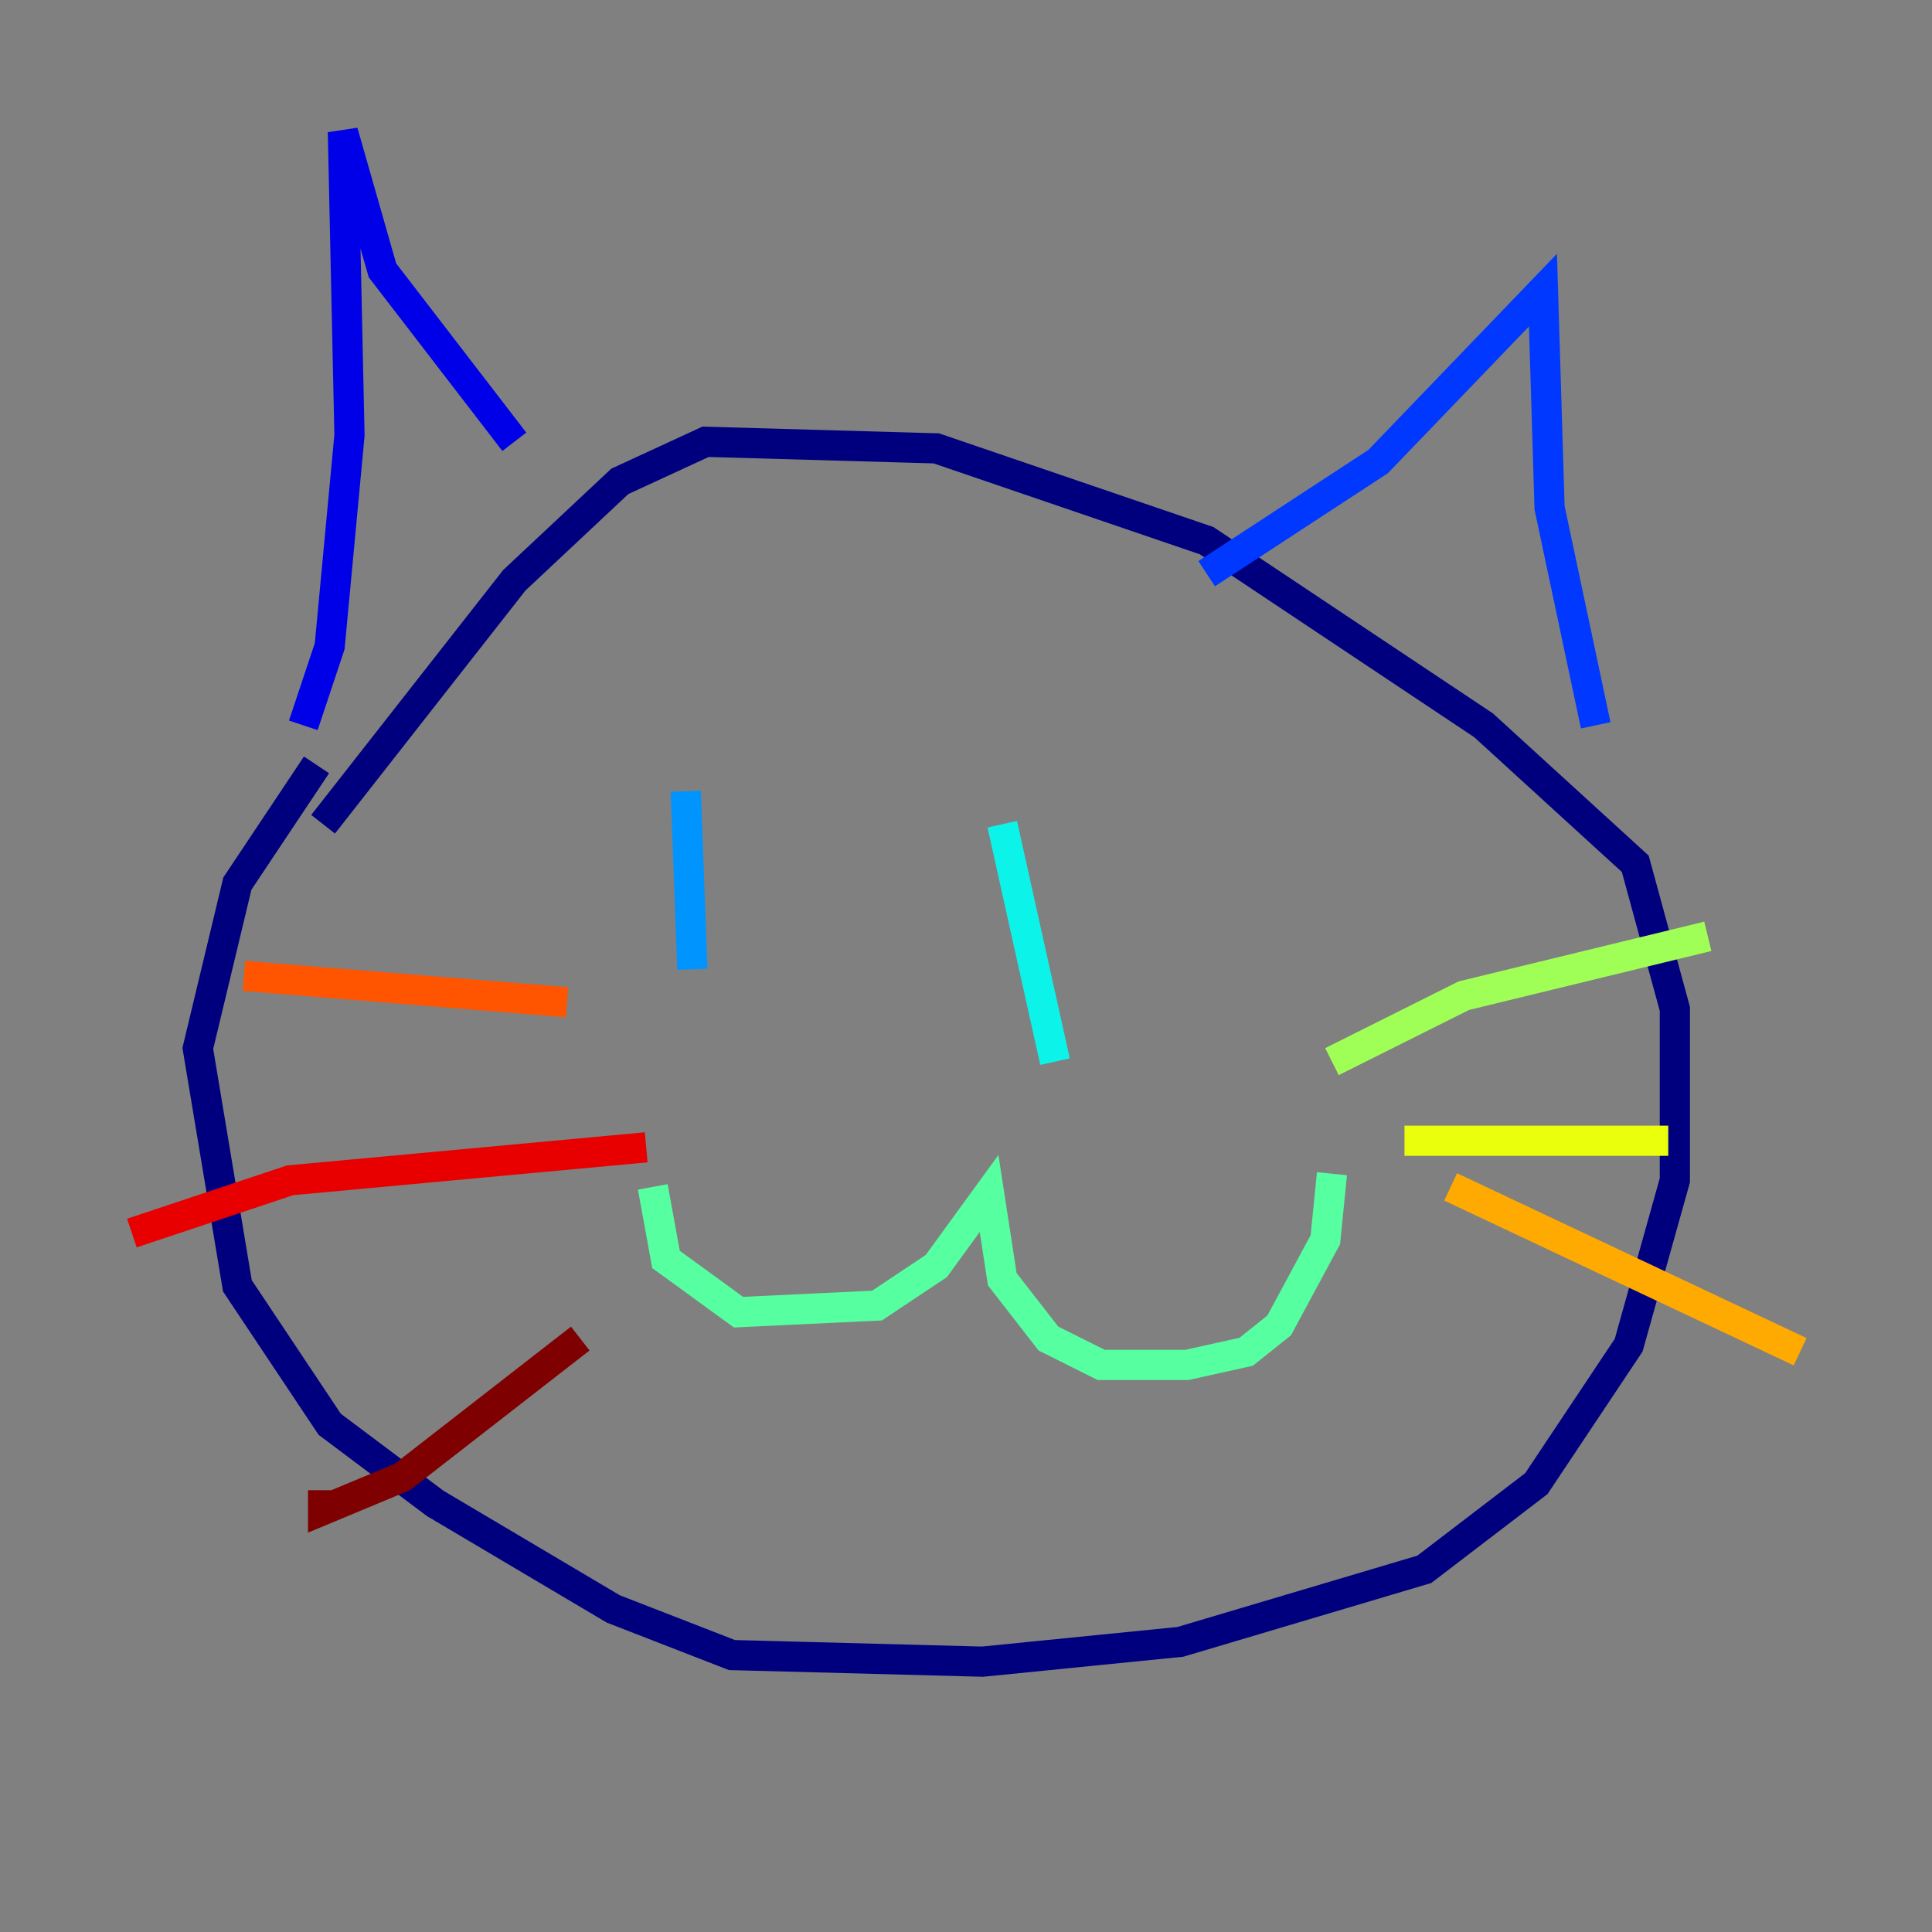 <?xml version="1.0" encoding="utf-8" ?>
<svg baseProfile="tiny" height="128" version="1.2" viewBox="0,0,128,128" width="128" xmlns="http://www.w3.org/2000/svg" xmlns:ev="http://www.w3.org/2001/xml-events" xmlns:xlink="http://www.w3.org/1999/xlink"><rect x="0" y="0" width="128" height="128" fill="#808080" stroke="none"/><defs /><polyline fill="none" points="21.406,54.608 34.075,38.444 41.065,31.891 46.744,29.27 62.034,29.706 79.945,35.822 98.293,48.055 108.341,57.229 110.963,66.84 110.963,78.198 107.904,89.12 101.788,98.293 94.362,103.973 78.198,108.778 65.092,110.089 48.492,109.652 40.628,106.594 28.833,99.604 21.843,94.362 15.727,85.188 13.106,69.461 15.727,58.539 20.969,50.676" stroke="#00007f" stroke-width="2" /><polyline fill="none" points="20.096,48.055 21.843,42.812 23.154,28.833 22.717,8.737 25.338,17.911 34.075,29.27" stroke="#0000e8" stroke-width="2" /><polyline fill="none" points="79.945,38.007 91.304,30.58 102.225,19.222 102.662,33.638 105.72,48.055" stroke="#0038ff" stroke-width="2" /><polyline fill="none" points="45.433,52.423 45.87,64.218" stroke="#0094ff" stroke-width="2" /><polyline fill="none" points="66.403,54.608 69.898,70.335" stroke="#0cf4ea" stroke-width="2" /><polyline fill="none" points="43.249,78.635 44.123,83.44 48.928,86.935 58.102,86.498 62.034,83.877 65.529,79.072 66.403,84.751 69.461,88.683 72.956,90.43 78.635,90.43 82.567,89.556 84.751,87.809 87.809,82.13 88.246,77.761" stroke="#56ffa0" stroke-width="2" /><polyline fill="none" points="88.246,70.335 96.983,65.966 113.147,62.034" stroke="#a0ff56" stroke-width="2" /><polyline fill="none" points="93.051,75.577 110.526,75.577" stroke="#eaff0c" stroke-width="2" /><polyline fill="none" points="96.109,78.635 119.263,89.556" stroke="#ffaa00" stroke-width="2" /><polyline fill="none" points="37.57,66.403 16.164,64.655" stroke="#ff5500" stroke-width="2" /><polyline fill="none" points="42.812,76.014 19.222,78.198 8.737,81.693" stroke="#e80000" stroke-width="2" /><polyline fill="none" points="38.444,88.683 26.648,97.857 21.406,100.041 21.406,98.73" stroke="#7f0000" stroke-width="2" /></svg>